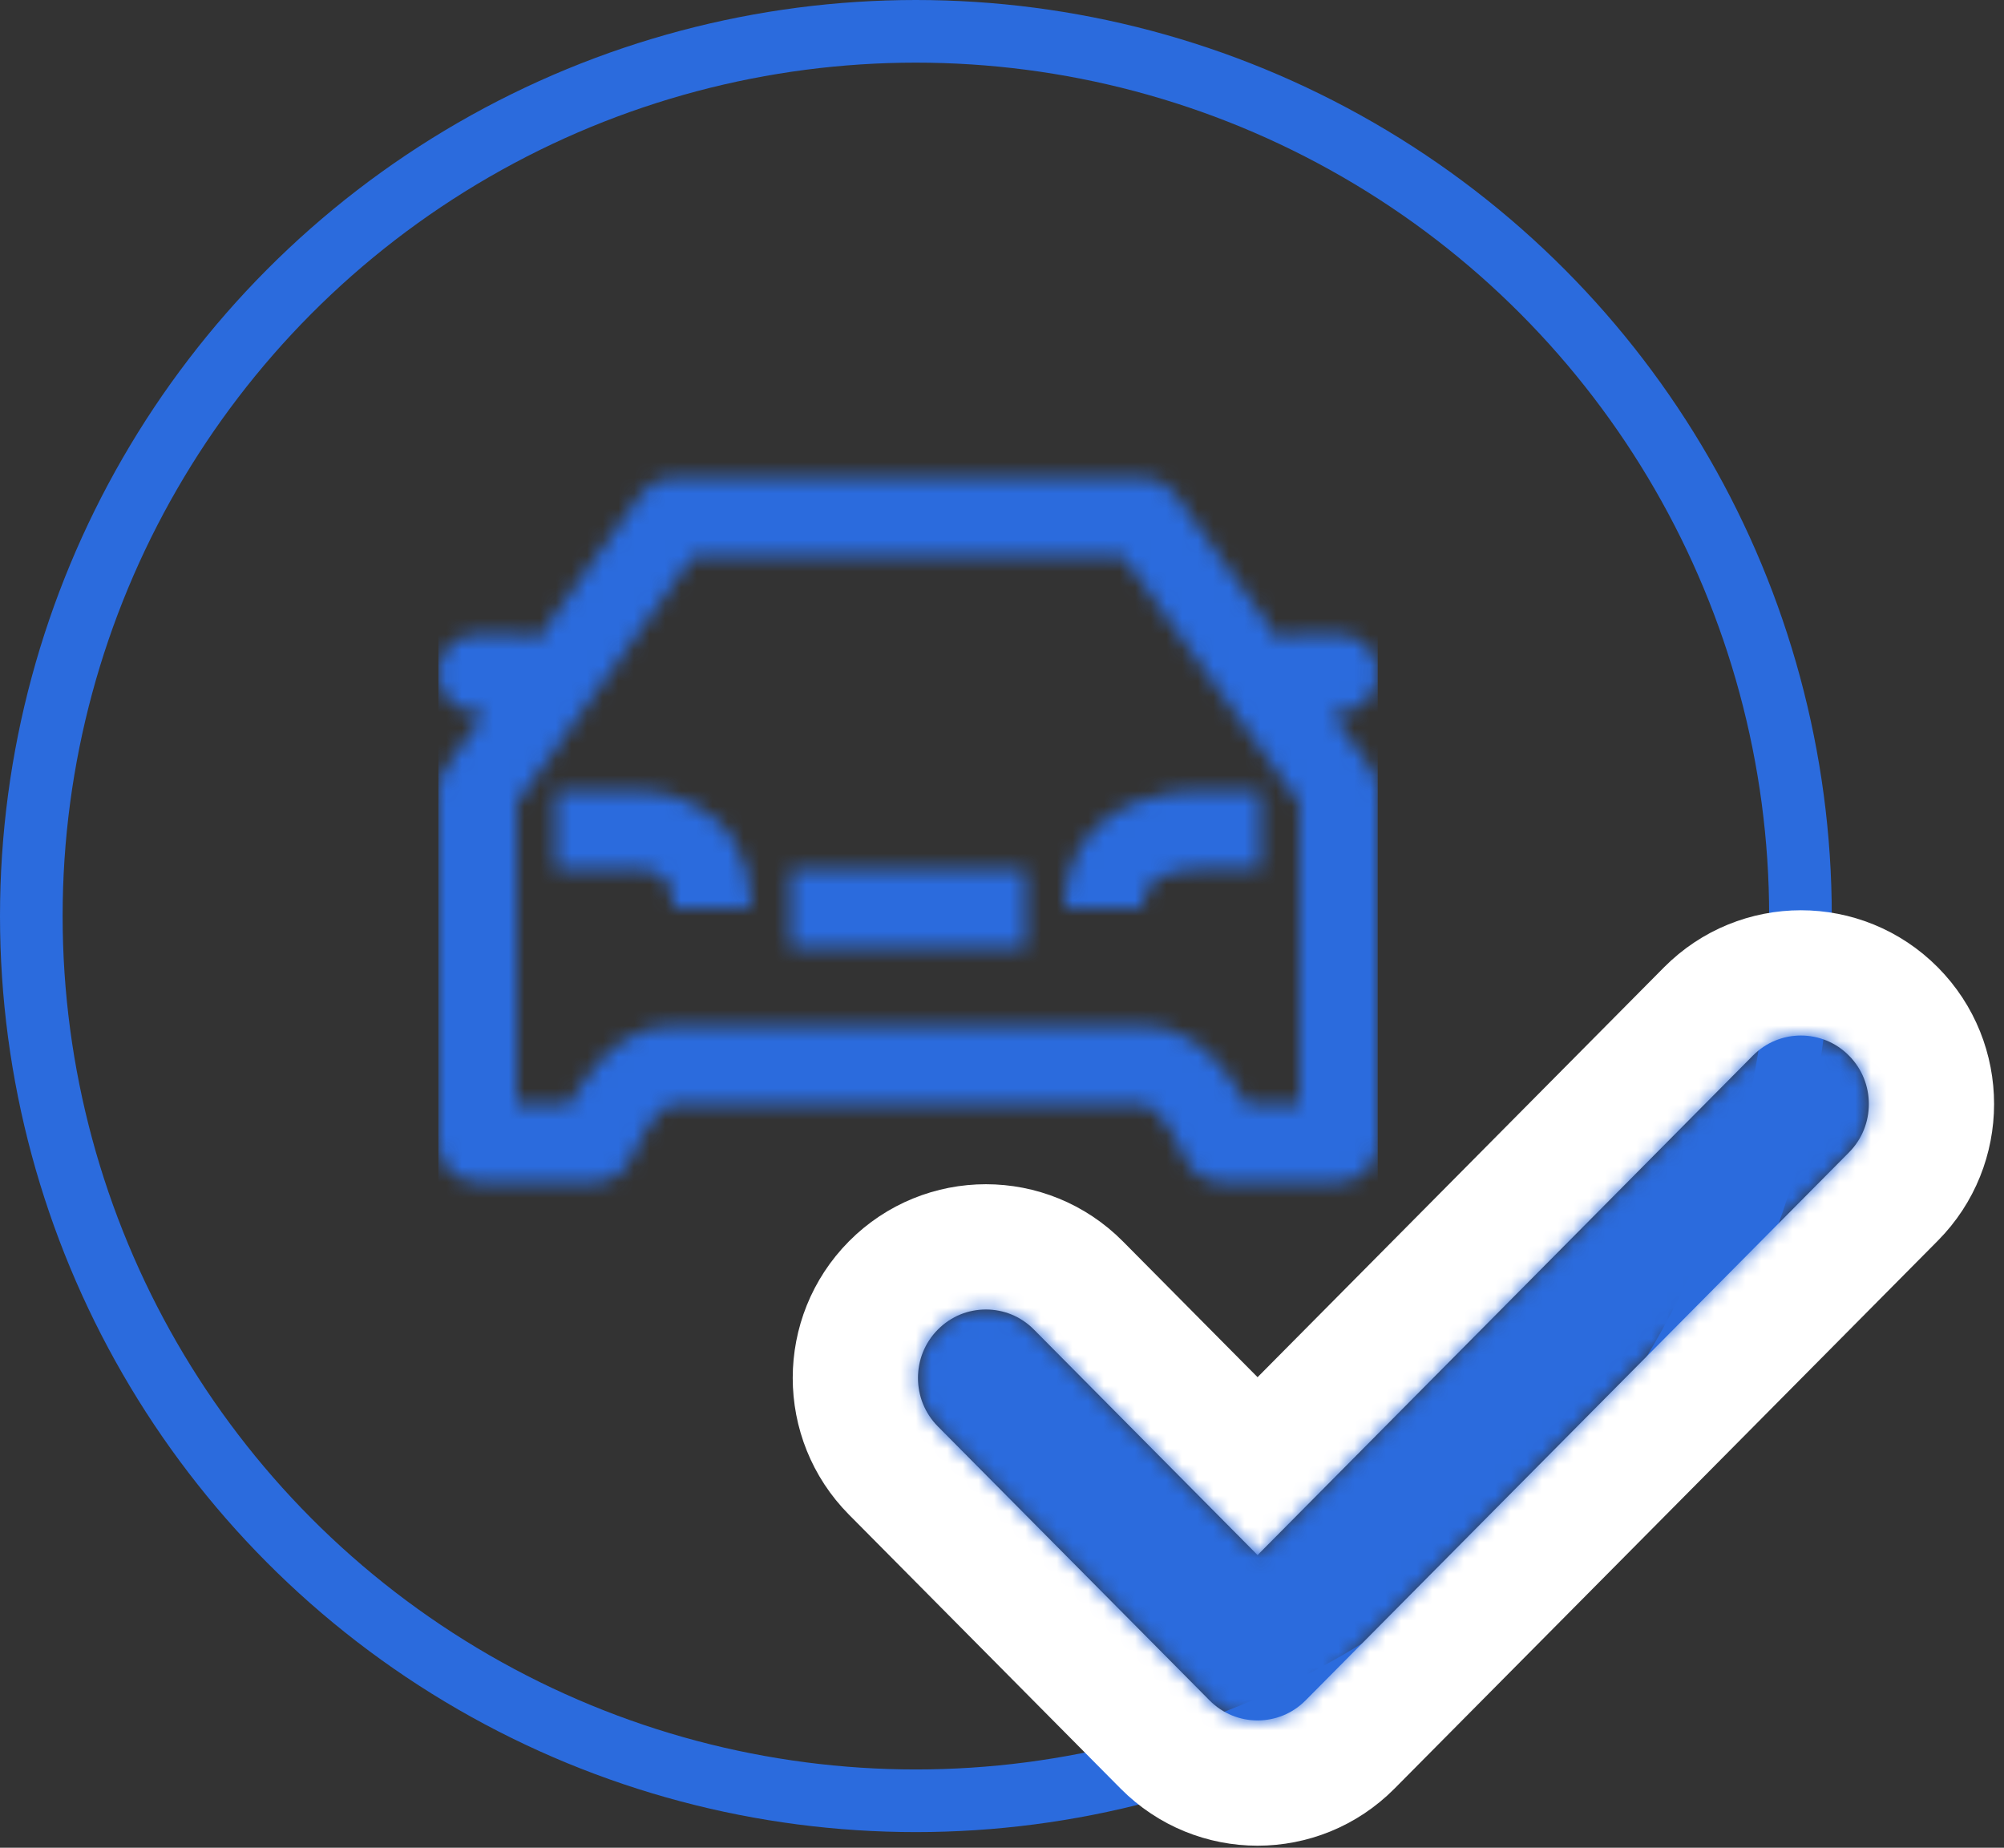 <?xml version="1.0" encoding="UTF-8"?>
<svg width="128px" height="118px" viewBox="0 0 128 118" version="1.1" xmlns="http://www.w3.org/2000/svg" xmlns:xlink="http://www.w3.org/1999/xlink">
    <rect x="0" y="0" width="128" height="118" fill="#333333" stroke="none"/>
    <!-- Generator: Sketch 51.3 (57544) - http://www.bohemiancoding.com/sketch -->
    <title>Group</title>
    <desc>Created with Sketch.</desc>
    <defs>
        <path d="M57.01,22.5 L59.534,26.029 C59.837,26.453 60,26.962 60,27.483 L60,50 C60,51.381 58.881,52.5 57.5,52.5 L50,52.5 C48.958,52.5 48.025,51.854 47.659,50.878 C47.49,50.427 47.122,49.658 46.612,48.916 C45.957,47.964 45.348,47.5 45,47.5 L15,47.5 C14.652,47.5 14.043,47.964 13.388,48.916 C12.878,49.658 12.51,50.427 12.341,50.878 C11.975,51.854 11.042,52.5 10,52.5 L2.5,52.5 C1.119,52.5 0,51.381 0,50 L0,27.483 C0,26.962 0.163,26.453 0.466,26.029 L2.99,22.5 L2.5,22.5 C1.119,22.5 0,21.381 0,20 C0,18.619 1.119,17.5 2.5,17.5 L5,17.5 C5.477,17.5 5.923,17.634 6.303,17.866 L12.966,8.546 C13.436,7.89 14.193,7.5 15,7.5 L45,7.5 C45.807,7.5 46.564,7.89 47.034,8.546 L53.697,17.866 C54.077,17.634 54.523,17.5 55,17.5 L57.5,17.5 C58.881,17.5 60,18.619 60,20 C60,21.381 58.881,22.5 57.5,22.5 L57.01,22.5 Z M8.404,47.5 C8.648,47.047 8.935,46.568 9.268,46.084 C10.761,43.911 12.614,42.5 15,42.5 L45,42.5 C47.386,42.5 49.239,43.911 50.732,46.084 C51.065,46.568 51.352,47.047 51.596,47.5 L55,47.5 L55,28.285 L43.714,12.5 L16.286,12.5 L5,28.285 L5,47.5 L8.404,47.5 Z M22.5,37.5 L22.5,32.5 L37.5,32.5 L37.5,37.5 L22.5,37.5 Z M7.5,32.5 L7.5,27.5 L12.344,27.505 C12.386,27.502 12.386,27.502 12.458,27.5 C13.514,27.465 14.776,27.642 16.061,28.244 C18.491,29.383 20,31.694 20,35 L15,35 C15,33.658 14.634,33.097 13.939,32.771 C13.487,32.56 12.96,32.486 12.623,32.497 C12.627,32.497 12.627,32.497 12.5,32.5 L7.5,32.5 Z M52.5,27.5 L52.5,32.5 C49.93,32.499 48.641,32.498 48.634,32.497 C48.056,32.482 47.234,32.574 46.503,32.849 C45.462,33.239 45,33.805 45,35 L40,35 C40,31.547 41.882,29.241 44.747,28.167 C46.187,27.627 47.601,27.468 48.75,27.5 L52.5,27.5 Z" id="path-1"></path>
        <path d="M22.324,34.31 L8.039,19.907 C6.345,18.199 3.598,18.199 1.904,19.907 C0.21,21.615 0.21,24.385 1.904,26.093 L19.256,43.589 C20.951,45.297 23.697,45.297 25.391,43.589 L60.096,8.597 C61.79,6.889 61.79,4.12 60.096,2.411 C58.402,0.703 55.655,0.703 53.961,2.411 L22.324,34.31 Z" id="path-3"></path>
    </defs>
    <g id="v1_r0" stroke="none" stroke-width="1" fill="none" fill-rule="evenodd">
        <g id="Success" transform="translate(-668, -414)">
            <g id="Content" transform="translate(575, 416)">
                <g id="Icon">
                    <g id="Group" transform="translate(95, 0)">
                        <g id="Icons/vehicle" transform="translate(26, 21)">
                            <mask id="mask-2" fill="white">
                                <use xlink:href="#path-1"></use>
                            </mask>
                            <g id="Combined-Shape" fill-rule="nonzero"></g>
                            <g id="_extras/Colors/Cobalt" mask="url(#mask-2)" fill="#2B6BDD" fill-rule="evenodd">
                                <rect id="fill" x="0" y="0" width="60" height="60"></rect>
                            </g>
                        </g>
                        <circle id="Oval-2" stroke="#2B6BDD" stroke-width="4" cx="56.5" cy="56.5" r="56.5"></circle>
                        <g id="Icons/check-small" transform="translate(56, 63)">
                            <mask id="mask-4" fill="white">
                                <use xlink:href="#path-3"></use>
                            </mask>
                            <path stroke="#FFFFFF" stroke-width="8" d="M22.324,28.63 L51.121,-0.405 C54.38,-3.691 59.677,-3.691 62.936,-0.405 C66.177,2.862 66.177,8.146 62.936,11.414 L28.231,46.405 C24.973,49.691 19.675,49.691 16.416,46.405 L-0.936,28.91 C-4.177,25.642 -4.177,20.358 -0.936,17.09 C2.323,13.805 7.62,13.805 10.879,17.09 L22.324,28.63 Z"></path>
                            <g id="_extras/Colors/Cobalt" mask="url(#mask-4)" fill="#2B6BDD">
                                <g transform="translate(-21.057, -29.487)" id="fill">
                                    <rect x="0" y="0" width="104" height="105"></rect>
                                </g>
                            </g>
                        </g>
                    </g>
                </g>
            </g>
        </g>
    </g>
</svg>